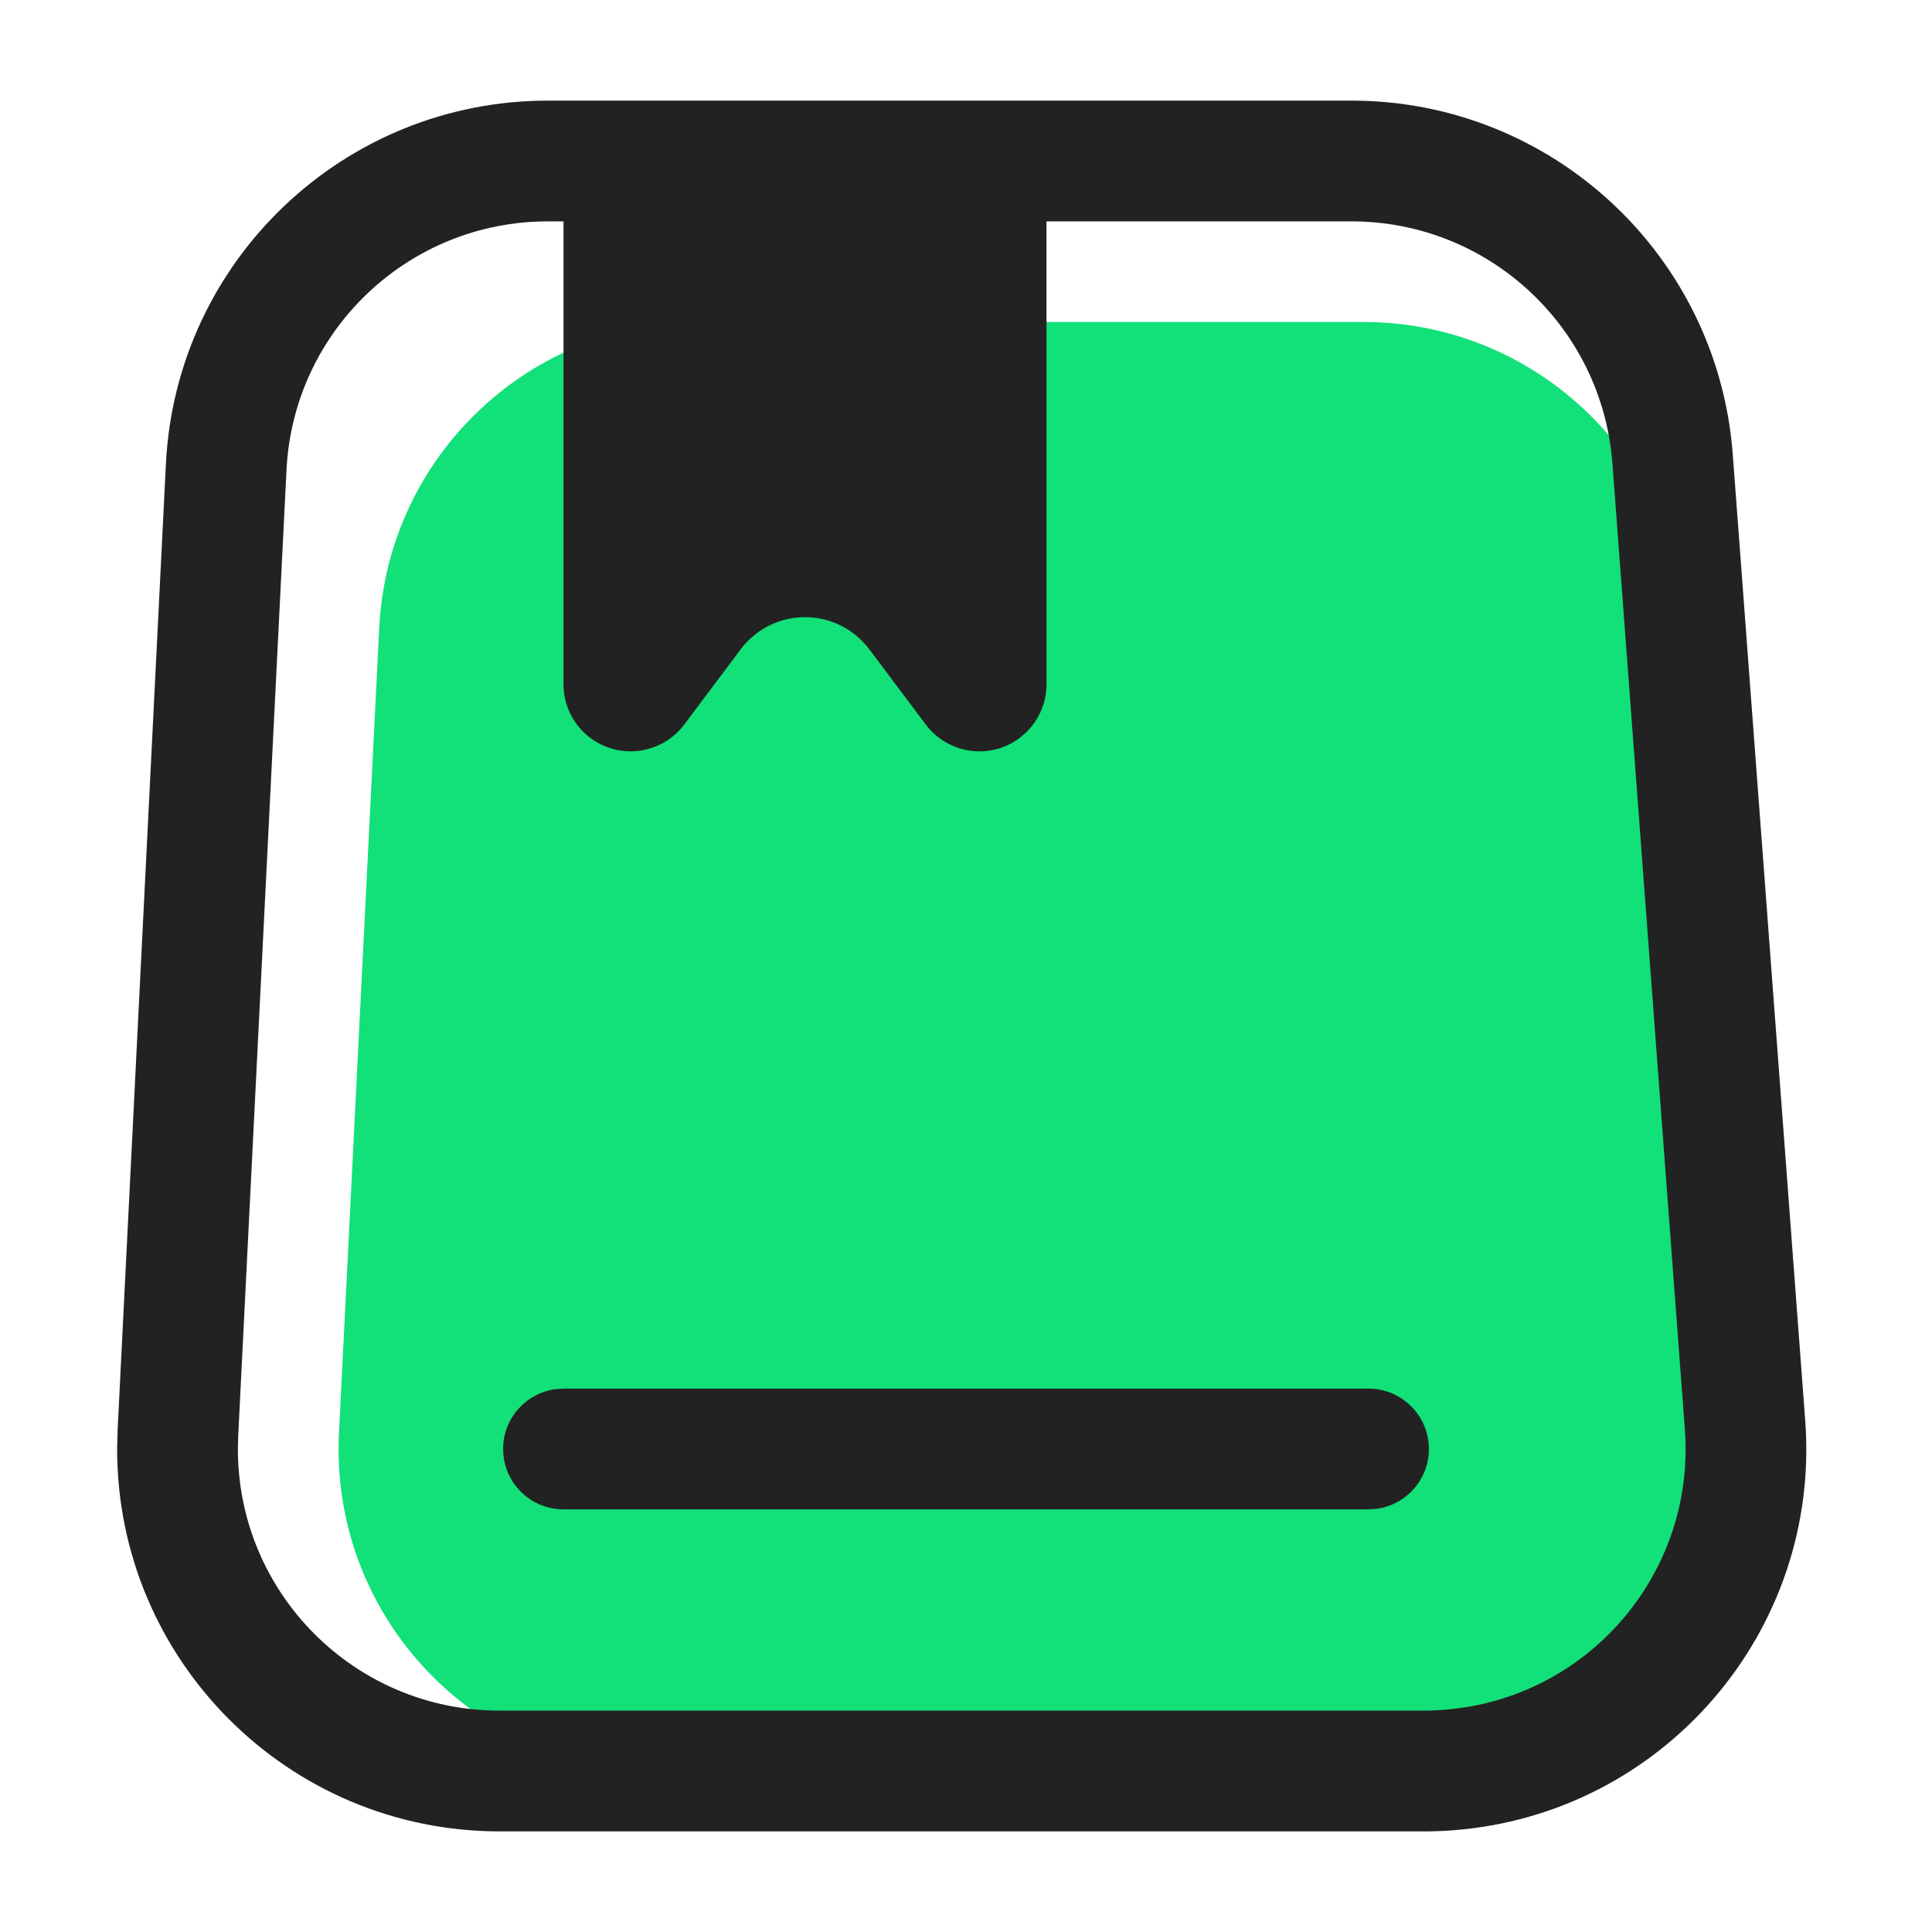 <svg xmlns="http://www.w3.org/2000/svg" width="24" height="24" viewBox="0 0 24 24">
    <g fill="none" fill-rule="evenodd">
        <path d="M0 0H24V24H0z"/>
        <path fill="#12E079" d="M8.705 4h8.234c2.093 0 3.832 1.614 3.989 3.7l.75 10c.165 2.204-1.487 4.124-3.69 4.289-.1.007-.2.011-.3.011H8.206c-2.21 0-4-1.79-4-4 0-.067.002-.133.005-.2l.5-10C4.816 5.671 6.574 4 8.705 4z"/>
        <path fill="#222" d="M16.789 1.25c2.485 0 4.55 1.916 4.736 4.395l.9 12c.197 2.616-1.765 4.895-4.381 5.092-.118.009-.237.013-.355.013H6.205c-2.623 0-4.75-2.127-4.75-4.75l.006-.237.6-12C2.187 3.235 4.274 1.25 6.805 1.25zM7 2.75h-.195c-1.732 0-3.16 1.358-3.246 3.088l-.6 12-.004.162c0 1.795 1.455 3.25 3.25 3.25h11.484c.08 0 .162-.003.243-.01 1.79-.133 3.132-1.693 2.998-3.483l-.9-12c-.128-1.696-1.54-3.007-3.241-3.007H13V8.5c0 .225-.09.438-.249.594l-.084.073c-.369.276-.89.201-1.167-.167l-.7-.933c-.057-.076-.124-.143-.2-.2-.442-.332-1.069-.242-1.4.2L8.5 9c-.157.21-.404.333-.667.333C7.373 9.333 7 8.96 7 8.5V2.75zm10 14.5c.414 0 .75.336.75.75 0 .38-.282.693-.648.743L17 18.75H7c-.414 0-.75-.336-.75-.75 0-.38.282-.693.648-.743L7 17.25h10z"/>
    </g>
</svg>
